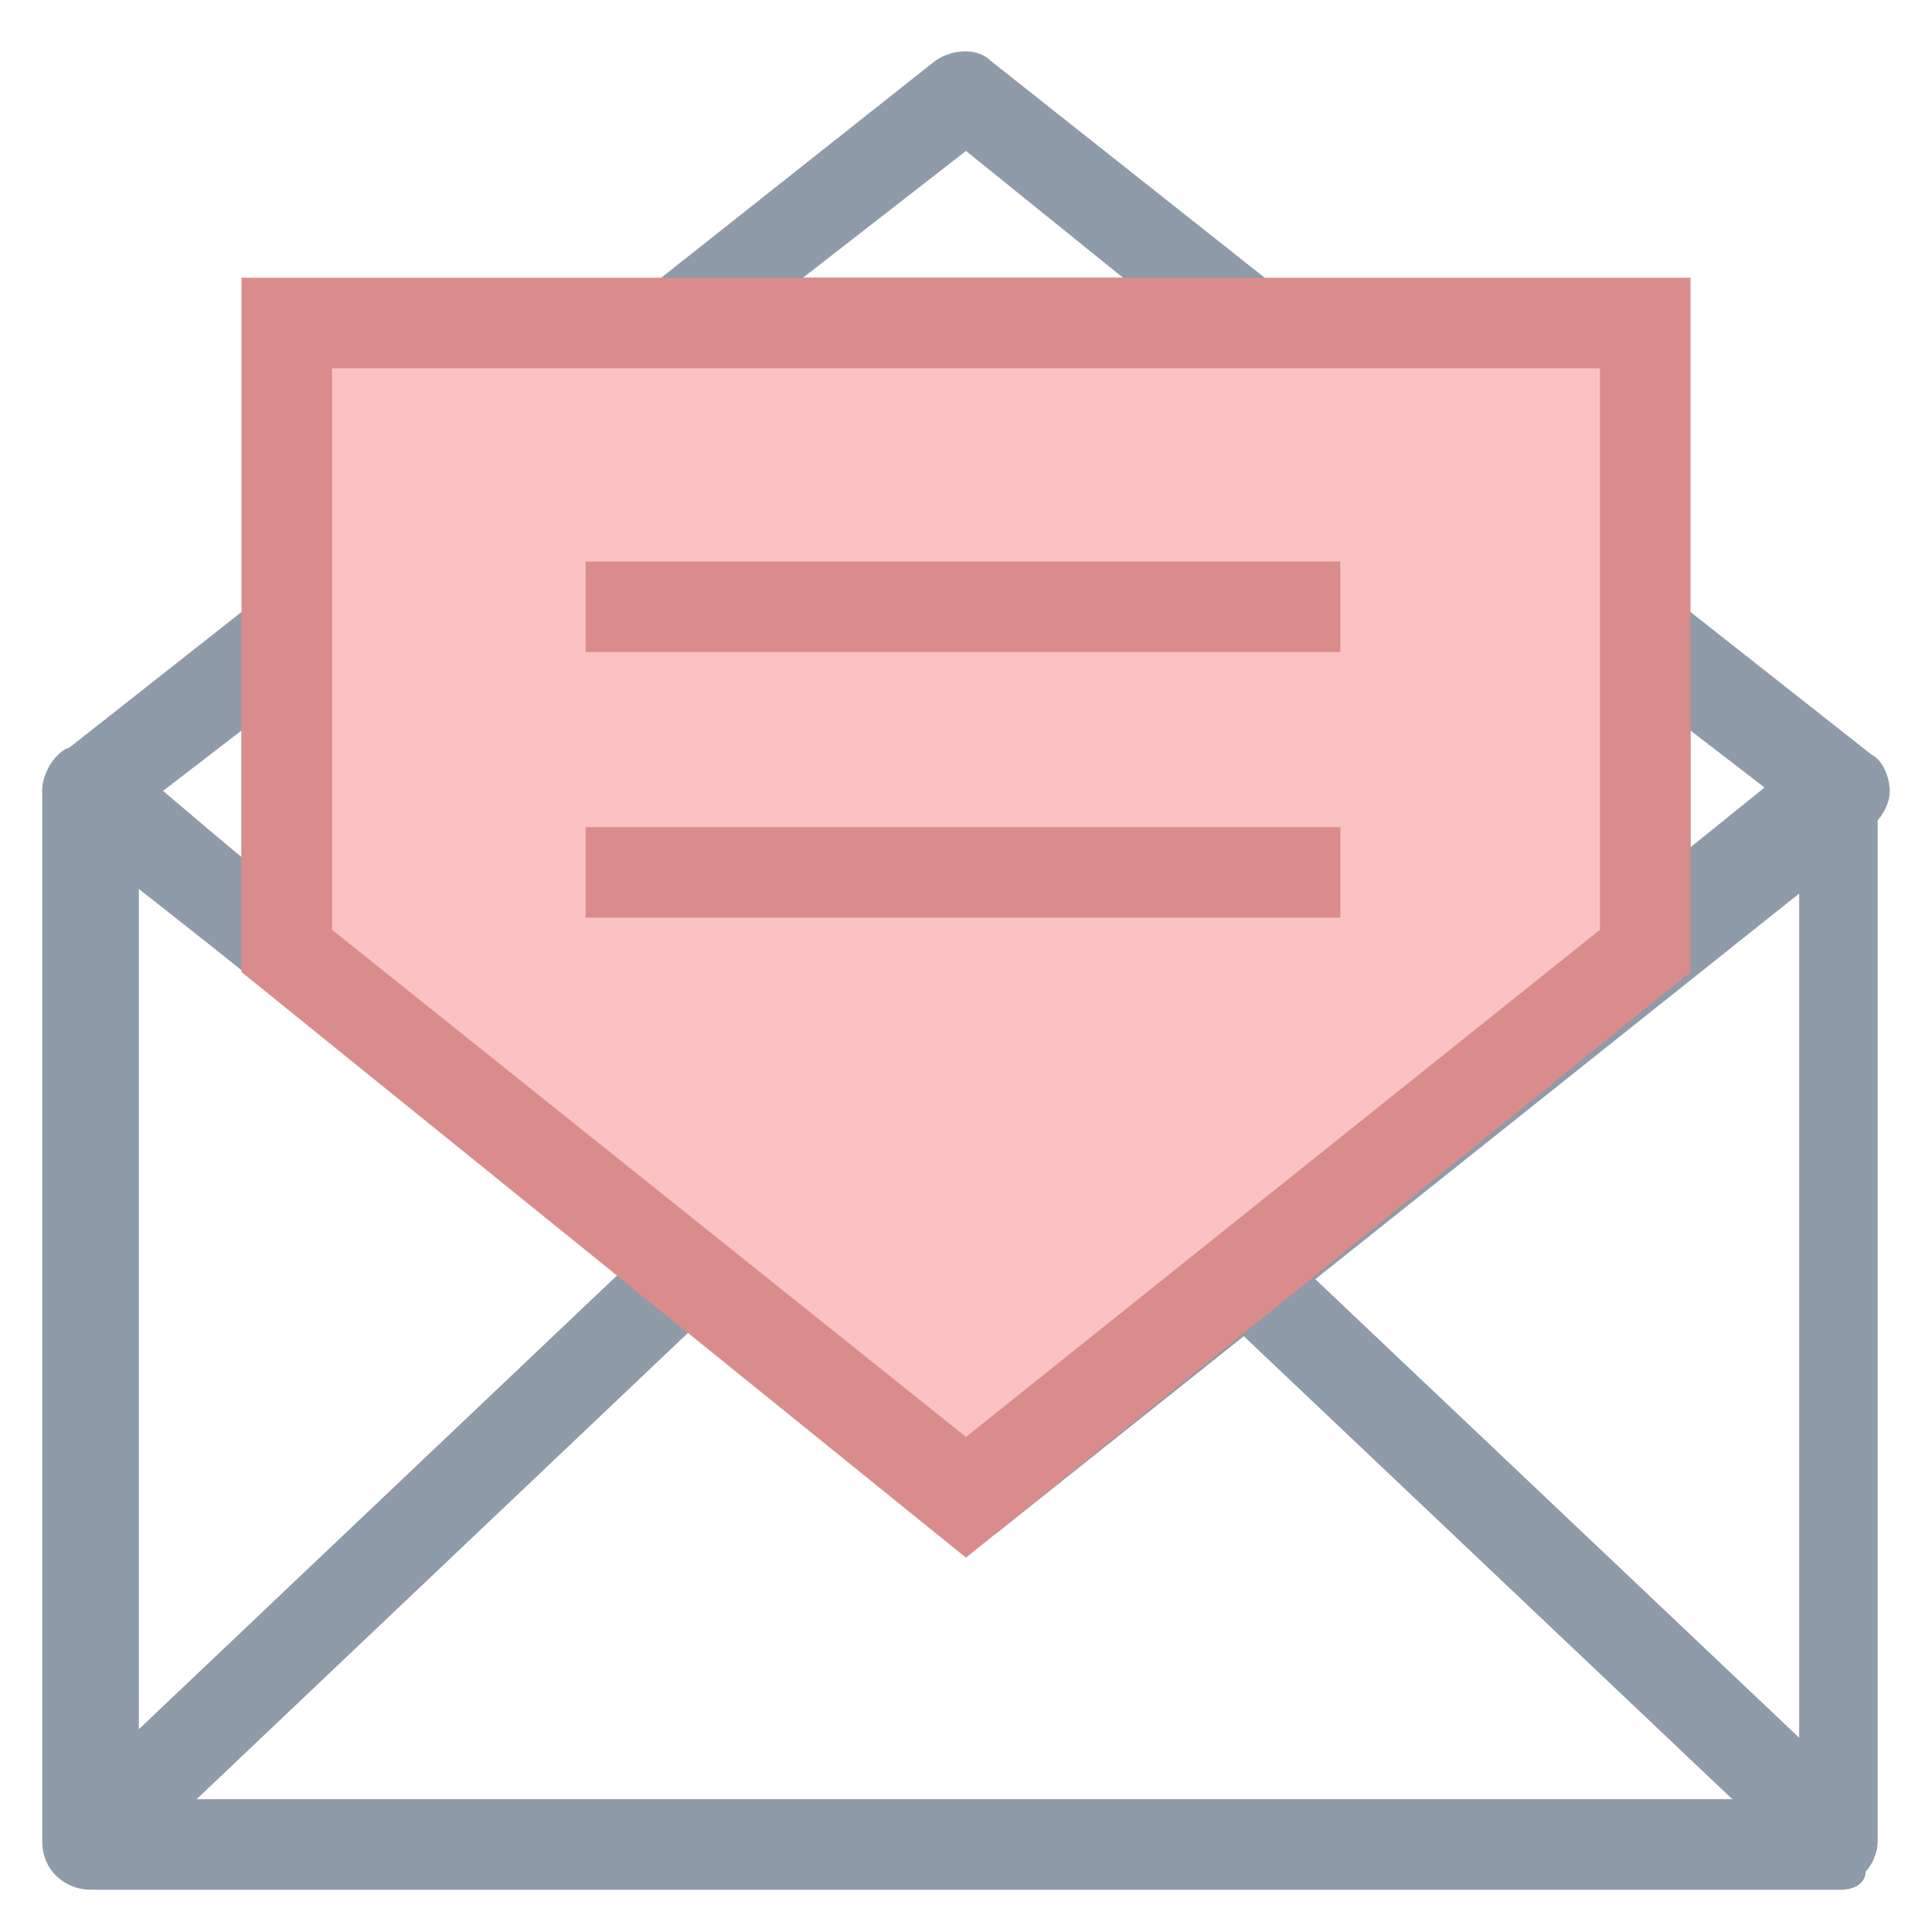 <?xml version="1.0" encoding="utf-8"?>
<!-- Generator: Adobe Illustrator 18.0.0, SVG Export Plug-In . SVG Version: 6.00 Build 0)  -->
<!DOCTYPE svg PUBLIC "-//W3C//DTD SVG 1.1//EN" "http://www.w3.org/Graphics/SVG/1.1/DTD/svg11.dtd">
<svg version="1.1" id="Layer_1" xmlns="http://www.w3.org/2000/svg" xmlns:xlink="http://www.w3.org/1999/xlink" x="0px" y="0px"
	 viewBox="0 0 32 32" enable-background="new 0 0 32 32" xml:space="preserve">
<g>
	<path fill="#8F9BA8" d="M27.2,16.5c-0.1,0-0.2,0-0.3-0.1c-0.3-0.1-0.4-0.4-0.4-0.7v-5.2c0-0.3,0.2-0.6,0.4-0.7
		c0.3-0.1,0.6-0.1,0.8,0.1l3.3,2.6c0.2,0.1,0.3,0.4,0.3,0.6c0,0.2-0.1,0.4-0.3,0.6l-3.3,2.6C27.6,16.5,27.4,16.5,27.2,16.5z
		 M28,12.1v2.1l1.3-1.1L28,12.1z"/>
	<path fill="#8F9BA8" d="M4.8,16.5c-0.2,0-0.3-0.1-0.5-0.2L1,13.7c-0.2-0.1-0.3-0.4-0.3-0.6c0-0.2,0.1-0.4,0.3-0.6l3.3-2.6
		c0.2-0.2,0.5-0.2,0.8-0.1c0.3,0.1,0.4,0.4,0.4,0.7v5.2c0,0.3-0.2,0.6-0.4,0.7C5,16.5,4.9,16.5,4.8,16.5z M2.7,13.1L4,14.2v-2.1
		L2.7,13.1z"/>
	<path fill="#8F9BA8" d="M20.8,6.1h-9.6c-0.3,0-0.6-0.2-0.7-0.5c-0.1-0.3,0-0.6,0.2-0.8L15.5,1c0.3-0.2,0.7-0.2,0.9,0l4.8,3.8
		c0.2,0.2,0.3,0.5,0.2,0.8C21.4,5.9,21.1,6.1,20.8,6.1z M13.3,4.6h5.3L16,2.5L13.3,4.6z"/>
	<path fill="#8F9BA8" d="M30.5,31.3h-29c-0.4,0-0.8-0.3-0.8-0.8V13.1c0-0.3,0.2-0.6,0.4-0.7c0.3-0.1,0.6-0.1,0.8,0.1l14,11.3
		l14-11.3c0.2-0.2,0.5-0.2,0.8-0.1c0.3,0.1,0.4,0.4,0.4,0.7v17.4c0,0.2-0.1,0.4-0.2,0.5C30.9,31.2,30.7,31.3,30.5,31.3z M2.3,29.8
		h27.5v-15L16.5,25.4c-0.3,0.2-0.7,0.2-0.9,0L2.3,14.7V29.8z"/>
	
		<rect x="18.6" y="25" transform="matrix(-0.726 -0.688 0.688 -0.726 26.305 61.987)" fill="#8F9BA8" width="13.8" height="1.5"/>
	
		<rect x="5.7" y="18.9" transform="matrix(-0.688 -0.725 0.725 -0.688 -7.814 48.16)" fill="#8F9BA8" width="1.5" height="13.8"/>
	<g>
		<polygon fill="#FAC2C3" points="20.8,5.3 11.2,5.3 4.8,5.3 4.8,10.5 4.8,15.8 16,24.8 27.2,15.8 27.2,10.5 27.2,5.3 		"/>
		<path fill="#DA8C8C" d="M16,25.8L4,16.1V4.6h24v11.5L16,25.8z M5.5,15.4L16,23.8l10.5-8.4V6.1h-21V15.4z"/>
	</g>
	<g>
		<line fill="none" x1="9.7" y1="10" x2="22.3" y2="10"/>
		<rect x="9.7" y="9.3" fill="#DA8C8C" width="12.5" height="1.5"/>
	</g>
	<g>
		<line fill="none" x1="9.7" y1="14.4" x2="22.3" y2="14.4"/>
		<rect x="9.7" y="13.7" fill="#DA8C8C" width="12.5" height="1.5"/>
	</g>
</g>
</svg>
